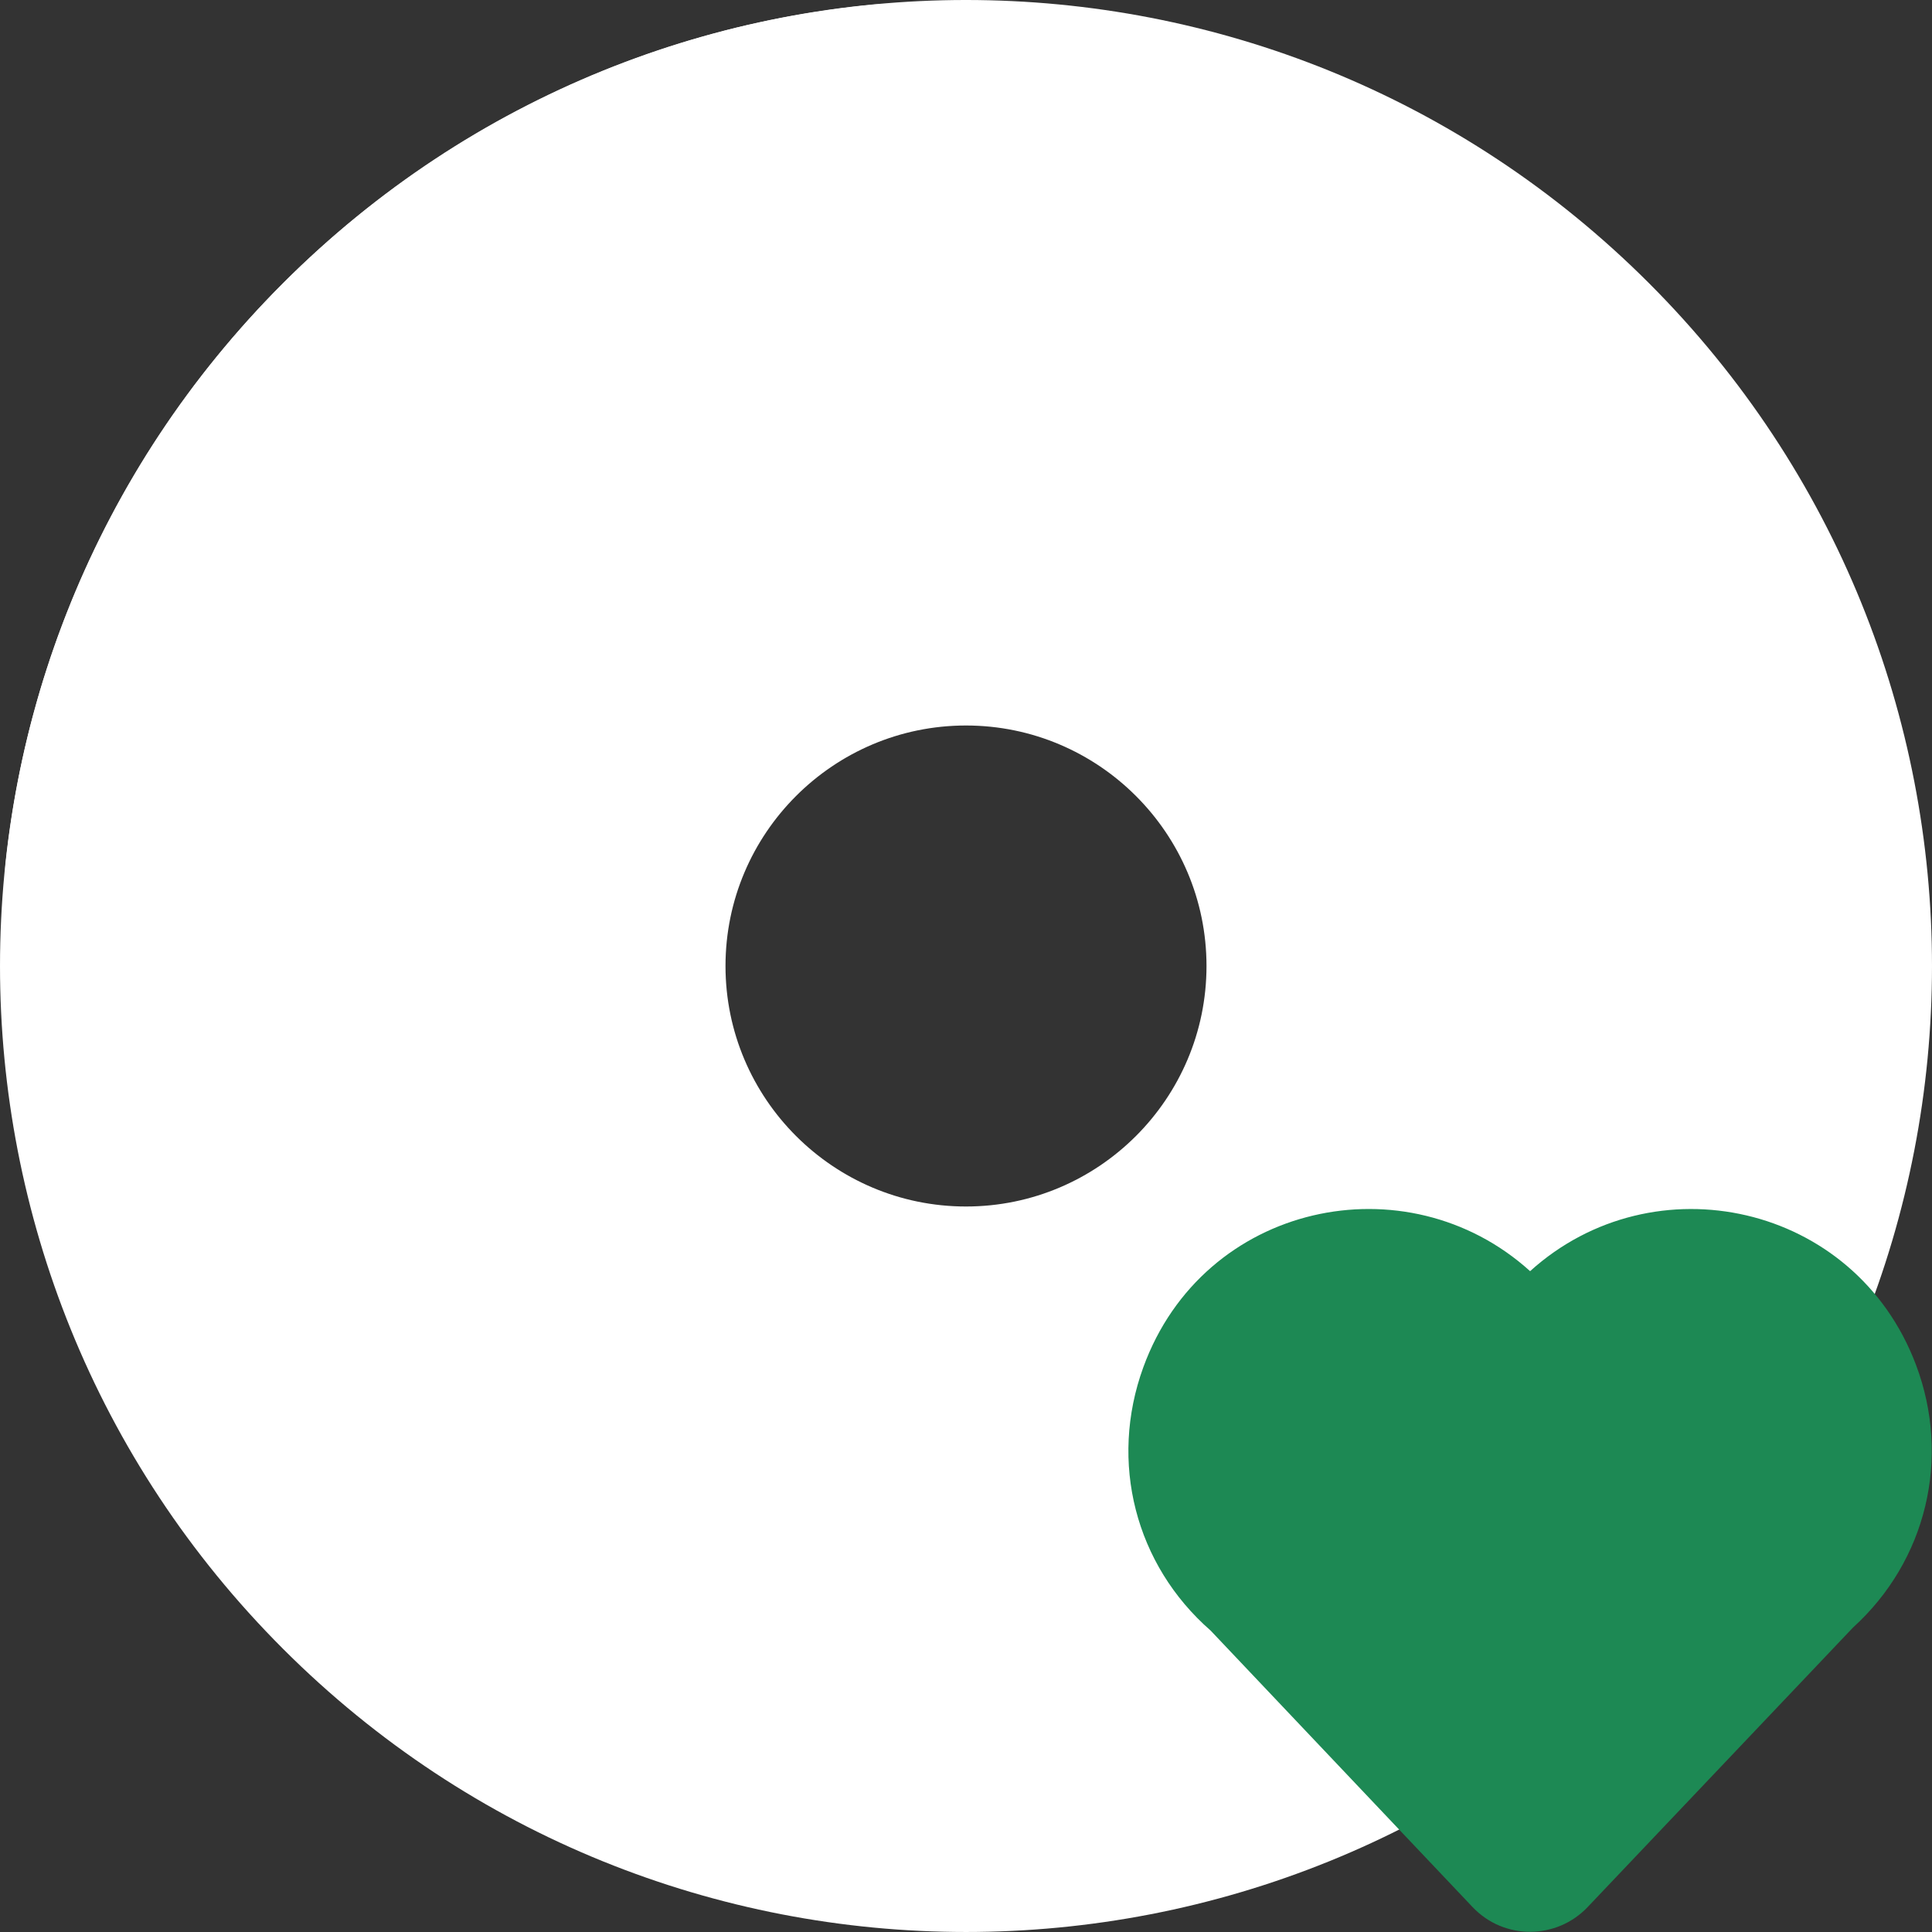 <svg xmlns="http://www.w3.org/2000/svg" version="1.1" xmlns:xlink="http://www.w3.org/1999/xlink" xmlns:svgjs="http://svgjs.com/svgjs" width="512" height="512" x="0" y="0" viewBox="0 0 511.449 511.449" style="enable-background:new 0 0 512 512" xml:space="preserve" class=""><rect x="0" y="0" width="511.449" height="511.449" fill="#333333" stroke="none"/><g><path fill="#ffffff" d="M436.508 74.941c-99.913-99.913-261.639-99.928-361.566 0-99.913 99.909-99.93 261.639 0 361.566 99.913 99.913 261.639 99.928 361.566 0 99.913-99.911 99.93-261.64 0-361.566zm-180.784 244.45c-35.106 0-63.667-28.561-63.667-63.667s28.561-63.667 63.667-63.667 63.667 28.561 63.667 63.667-28.56 63.667-63.667 63.667z" data-original="#ffebd2" class=""></path><path fill="#ffffff" d="M231.344 1.208C110.669 12.632 14.17 108.137 1.469 228.663c-1.376 13.061 9.471 24.231 22.665 23.126 121.147-10.31 218.474-106.262 230.094-227.674 1.255-13.118-9.76-24.148-22.884-22.907z" data-original="#fff3e4" class=""></path><path fill="#1d8954" d="M507.196 361.276c-16.147-42.792-69.422-54.36-102.139-24.768-32.708-29.587-86.512-18.187-102.398 25.454-9.123 25.064-2.121 52.271 17.824 69.691l69.329 73.18c8.395 8.86 22.302 8.626 30.476.016l70.252-74.004c19.44-17.655 25.984-44.843 16.656-69.569z" data-original="#fe929f" class=""></path></g></svg>